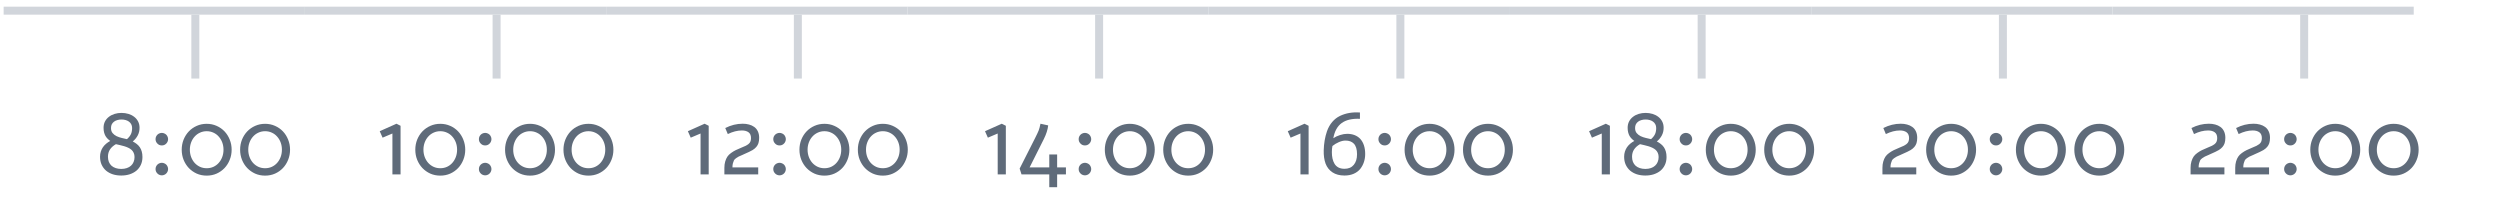 <svg width="313" height="26" viewBox="0 0 313 26" fill="none" xmlns="http://www.w3.org/2000/svg">
<rect width="37.718" height="1" transform="translate(0.456 0.835)" fill="#D1D5DB"/>
<rect width="1" height="8" transform="translate(23.956 1.835)" fill="#D1D5DB"/>
<path d="M16.622 17.71C16.805 17.804 16.971 17.91 17.12 18.027C17.272 18.144 17.401 18.281 17.506 18.437C17.612 18.593 17.692 18.771 17.747 18.97C17.805 19.169 17.834 19.4 17.834 19.662C17.834 20.029 17.766 20.357 17.629 20.646C17.497 20.931 17.311 21.173 17.073 21.373C16.834 21.568 16.553 21.718 16.229 21.824C15.909 21.925 15.559 21.976 15.18 21.976C14.801 21.976 14.45 21.925 14.125 21.824C13.801 21.718 13.52 21.566 13.282 21.367C13.047 21.164 12.862 20.916 12.725 20.623C12.592 20.33 12.526 19.996 12.526 19.621C12.526 19.394 12.557 19.183 12.62 18.988C12.682 18.789 12.768 18.607 12.877 18.443C12.991 18.279 13.125 18.13 13.282 17.998C13.438 17.865 13.612 17.748 13.803 17.646C13.686 17.564 13.577 17.472 13.475 17.371C13.373 17.269 13.284 17.154 13.206 17.025C13.131 16.892 13.073 16.742 13.03 16.574C12.987 16.406 12.965 16.214 12.965 15.999C12.965 15.699 13.026 15.433 13.147 15.203C13.268 14.972 13.432 14.779 13.639 14.623C13.846 14.462 14.084 14.341 14.354 14.259C14.623 14.177 14.909 14.136 15.209 14.136C15.514 14.136 15.803 14.177 16.077 14.259C16.35 14.341 16.59 14.462 16.797 14.623C17.004 14.779 17.168 14.974 17.29 15.209C17.411 15.439 17.471 15.703 17.471 15.999C17.471 16.347 17.397 16.664 17.248 16.949C17.1 17.234 16.891 17.488 16.622 17.71ZM15.209 14.962C15.026 14.962 14.854 14.986 14.694 15.033C14.534 15.076 14.395 15.142 14.278 15.232C14.161 15.318 14.067 15.427 13.996 15.56C13.93 15.693 13.897 15.847 13.897 16.023C13.897 16.289 13.963 16.502 14.096 16.662C14.229 16.822 14.395 16.951 14.594 17.048C14.793 17.142 15.008 17.216 15.239 17.271C15.473 17.322 15.692 17.373 15.895 17.423C16.016 17.314 16.118 17.206 16.2 17.101C16.282 16.996 16.348 16.888 16.399 16.779C16.45 16.666 16.485 16.548 16.504 16.427C16.528 16.302 16.54 16.168 16.54 16.023C16.54 15.843 16.502 15.687 16.428 15.554C16.358 15.421 16.262 15.312 16.141 15.226C16.02 15.136 15.879 15.07 15.719 15.027C15.559 14.984 15.389 14.962 15.209 14.962ZM15.18 21.15C15.438 21.15 15.67 21.115 15.877 21.044C16.084 20.974 16.258 20.875 16.399 20.746C16.543 20.617 16.653 20.46 16.727 20.277C16.805 20.093 16.844 19.888 16.844 19.662C16.844 19.462 16.809 19.289 16.739 19.14C16.672 18.992 16.581 18.865 16.463 18.759C16.346 18.654 16.209 18.566 16.053 18.496C15.897 18.421 15.733 18.359 15.561 18.308C15.389 18.253 15.211 18.206 15.028 18.168C14.848 18.128 14.676 18.089 14.512 18.05C14.184 18.238 13.936 18.46 13.768 18.718C13.6 18.976 13.516 19.277 13.516 19.621C13.516 19.859 13.553 20.074 13.627 20.265C13.706 20.453 13.815 20.613 13.956 20.746C14.1 20.875 14.276 20.974 14.483 21.044C14.69 21.115 14.922 21.15 15.18 21.15ZM20.26 16.638C20.37 16.638 20.471 16.66 20.565 16.703C20.663 16.742 20.747 16.796 20.817 16.867C20.887 16.937 20.942 17.021 20.981 17.119C21.024 17.212 21.045 17.314 21.045 17.423C21.045 17.529 21.024 17.63 20.981 17.728C20.942 17.822 20.887 17.904 20.817 17.974C20.747 18.048 20.663 18.107 20.565 18.15C20.471 18.189 20.37 18.209 20.26 18.209C20.151 18.209 20.047 18.189 19.95 18.15C19.856 18.107 19.774 18.048 19.704 17.974C19.633 17.904 19.577 17.822 19.534 17.728C19.495 17.63 19.475 17.529 19.475 17.423C19.475 17.314 19.495 17.212 19.534 17.119C19.577 17.021 19.633 16.937 19.704 16.867C19.774 16.796 19.856 16.742 19.95 16.703C20.047 16.66 20.151 16.638 20.26 16.638ZM20.26 20.382C20.37 20.382 20.471 20.404 20.565 20.447C20.663 20.486 20.747 20.541 20.817 20.611C20.887 20.681 20.942 20.765 20.981 20.863C21.024 20.956 21.045 21.058 21.045 21.168C21.045 21.273 21.024 21.375 20.981 21.472C20.942 21.566 20.887 21.648 20.817 21.718C20.747 21.793 20.663 21.849 20.565 21.888C20.471 21.931 20.37 21.953 20.26 21.953C20.151 21.953 20.047 21.931 19.95 21.888C19.856 21.849 19.774 21.793 19.704 21.718C19.633 21.648 19.577 21.566 19.534 21.472C19.495 21.375 19.475 21.273 19.475 21.168C19.475 21.058 19.495 20.956 19.534 20.863C19.577 20.765 19.633 20.681 19.704 20.611C19.774 20.541 19.856 20.486 19.95 20.447C20.047 20.404 20.151 20.382 20.26 20.382ZM25.879 15.502C26.325 15.502 26.739 15.587 27.122 15.759C27.504 15.927 27.834 16.158 28.112 16.451C28.389 16.744 28.606 17.087 28.762 17.482C28.922 17.877 29.002 18.296 29.002 18.742C29.002 19.191 28.922 19.613 28.762 20.007C28.606 20.402 28.389 20.746 28.112 21.039C27.834 21.331 27.504 21.564 27.122 21.736C26.739 21.904 26.325 21.988 25.879 21.988C25.43 21.988 25.014 21.904 24.631 21.736C24.252 21.564 23.922 21.331 23.641 21.039C23.364 20.746 23.145 20.402 22.985 20.007C22.829 19.613 22.75 19.191 22.75 18.742C22.75 18.296 22.829 17.877 22.985 17.482C23.145 17.087 23.364 16.744 23.641 16.451C23.922 16.158 24.252 15.927 24.631 15.759C25.014 15.587 25.43 15.502 25.879 15.502ZM25.879 16.427C25.575 16.427 25.293 16.488 25.036 16.609C24.778 16.726 24.555 16.89 24.368 17.101C24.18 17.308 24.034 17.552 23.928 17.834C23.823 18.115 23.77 18.418 23.77 18.742C23.77 19.066 23.823 19.371 23.928 19.656C24.034 19.937 24.18 20.183 24.368 20.394C24.555 20.601 24.778 20.765 25.036 20.886C25.293 21.003 25.575 21.062 25.879 21.062C26.184 21.062 26.465 21.003 26.723 20.886C26.981 20.765 27.202 20.601 27.385 20.394C27.573 20.183 27.719 19.937 27.825 19.656C27.93 19.371 27.983 19.066 27.983 18.742C27.983 18.418 27.93 18.115 27.825 17.834C27.719 17.552 27.573 17.308 27.385 17.101C27.202 16.89 26.981 16.726 26.723 16.609C26.465 16.488 26.184 16.427 25.879 16.427ZM33.192 15.502C33.637 15.502 34.051 15.587 34.434 15.759C34.817 15.927 35.147 16.158 35.424 16.451C35.702 16.744 35.918 17.087 36.075 17.482C36.235 17.877 36.315 18.296 36.315 18.742C36.315 19.191 36.235 19.613 36.075 20.007C35.918 20.402 35.702 20.746 35.424 21.039C35.147 21.331 34.817 21.564 34.434 21.736C34.051 21.904 33.637 21.988 33.192 21.988C32.743 21.988 32.327 21.904 31.944 21.736C31.565 21.564 31.235 21.331 30.954 21.039C30.676 20.746 30.457 20.402 30.297 20.007C30.141 19.613 30.063 19.191 30.063 18.742C30.063 18.296 30.141 17.877 30.297 17.482C30.457 17.087 30.676 16.744 30.954 16.451C31.235 16.158 31.565 15.927 31.944 15.759C32.327 15.587 32.743 15.502 33.192 15.502ZM33.192 16.427C32.887 16.427 32.606 16.488 32.348 16.609C32.09 16.726 31.868 16.89 31.68 17.101C31.493 17.308 31.346 17.552 31.241 17.834C31.135 18.115 31.082 18.418 31.082 18.742C31.082 19.066 31.135 19.371 31.241 19.656C31.346 19.937 31.493 20.183 31.68 20.394C31.868 20.601 32.09 20.765 32.348 20.886C32.606 21.003 32.887 21.062 33.192 21.062C33.496 21.062 33.778 21.003 34.036 20.886C34.293 20.765 34.514 20.601 34.698 20.394C34.885 20.183 35.032 19.937 35.137 19.656C35.243 19.371 35.295 19.066 35.295 18.742C35.295 18.418 35.243 18.115 35.137 17.834C35.032 17.552 34.885 17.308 34.698 17.101C34.514 16.89 34.293 16.726 34.036 16.609C33.778 16.488 33.496 16.427 33.192 16.427Z" fill="#5F6B7A"/>
<rect width="37.718" height="1" transform="translate(38.173 0.835)" fill="#D1D5DB"/>
<rect width="1" height="8" transform="translate(61.673 1.835)" fill="#D1D5DB"/>
<path d="M47.542 16.427L49.64 15.49L50.15 15.748V21.835H49.13V16.714L47.9 17.236L47.542 16.427ZM55.125 15.502C55.57 15.502 55.984 15.587 56.367 15.759C56.75 15.927 57.08 16.158 57.357 16.451C57.634 16.744 57.851 17.087 58.007 17.482C58.167 17.877 58.248 18.296 58.248 18.742C58.248 19.191 58.167 19.613 58.007 20.007C57.851 20.402 57.634 20.746 57.357 21.039C57.08 21.331 56.75 21.564 56.367 21.736C55.984 21.904 55.57 21.988 55.125 21.988C54.675 21.988 54.259 21.904 53.877 21.736C53.498 21.564 53.167 21.331 52.886 21.039C52.609 20.746 52.39 20.402 52.23 20.007C52.074 19.613 51.996 19.191 51.996 18.742C51.996 18.296 52.074 17.877 52.23 17.482C52.39 17.087 52.609 16.744 52.886 16.451C53.167 16.158 53.498 15.927 53.877 15.759C54.259 15.587 54.675 15.502 55.125 15.502ZM55.125 16.427C54.82 16.427 54.539 16.488 54.281 16.609C54.023 16.726 53.8 16.89 53.613 17.101C53.425 17.308 53.279 17.552 53.173 17.834C53.068 18.115 53.015 18.418 53.015 18.742C53.015 19.066 53.068 19.371 53.173 19.656C53.279 19.937 53.425 20.183 53.613 20.394C53.8 20.601 54.023 20.765 54.281 20.886C54.539 21.003 54.82 21.062 55.125 21.062C55.429 21.062 55.711 21.003 55.968 20.886C56.226 20.765 56.447 20.601 56.63 20.394C56.818 20.183 56.964 19.937 57.07 19.656C57.175 19.371 57.228 19.066 57.228 18.742C57.228 18.418 57.175 18.115 57.07 17.834C56.964 17.552 56.818 17.308 56.63 17.101C56.447 16.89 56.226 16.726 55.968 16.609C55.711 16.488 55.429 16.427 55.125 16.427ZM60.744 16.638C60.853 16.638 60.955 16.66 61.048 16.703C61.146 16.742 61.23 16.796 61.3 16.867C61.371 16.937 61.425 17.021 61.464 17.119C61.507 17.212 61.529 17.314 61.529 17.423C61.529 17.529 61.507 17.63 61.464 17.728C61.425 17.822 61.371 17.904 61.3 17.974C61.23 18.048 61.146 18.107 61.048 18.15C60.955 18.189 60.853 18.209 60.744 18.209C60.634 18.209 60.531 18.189 60.433 18.15C60.339 18.107 60.257 18.048 60.187 17.974C60.117 17.904 60.06 17.822 60.017 17.728C59.978 17.63 59.959 17.529 59.959 17.423C59.959 17.314 59.978 17.212 60.017 17.119C60.06 17.021 60.117 16.937 60.187 16.867C60.257 16.796 60.339 16.742 60.433 16.703C60.531 16.66 60.634 16.638 60.744 16.638ZM60.744 20.382C60.853 20.382 60.955 20.404 61.048 20.447C61.146 20.486 61.23 20.541 61.3 20.611C61.371 20.681 61.425 20.765 61.464 20.863C61.507 20.956 61.529 21.058 61.529 21.168C61.529 21.273 61.507 21.375 61.464 21.472C61.425 21.566 61.371 21.648 61.3 21.718C61.23 21.793 61.146 21.849 61.048 21.888C60.955 21.931 60.853 21.953 60.744 21.953C60.634 21.953 60.531 21.931 60.433 21.888C60.339 21.849 60.257 21.793 60.187 21.718C60.117 21.648 60.06 21.566 60.017 21.472C59.978 21.375 59.959 21.273 59.959 21.168C59.959 21.058 59.978 20.956 60.017 20.863C60.06 20.765 60.117 20.681 60.187 20.611C60.257 20.541 60.339 20.486 60.433 20.447C60.531 20.404 60.634 20.382 60.744 20.382ZM66.363 15.502C66.808 15.502 67.222 15.587 67.605 15.759C67.988 15.927 68.318 16.158 68.595 16.451C68.873 16.744 69.089 17.087 69.246 17.482C69.406 17.877 69.486 18.296 69.486 18.742C69.486 19.191 69.406 19.613 69.246 20.007C69.089 20.402 68.873 20.746 68.595 21.039C68.318 21.331 67.988 21.564 67.605 21.736C67.222 21.904 66.808 21.988 66.363 21.988C65.914 21.988 65.498 21.904 65.115 21.736C64.736 21.564 64.406 21.331 64.125 21.039C63.847 20.746 63.629 20.402 63.468 20.007C63.312 19.613 63.234 19.191 63.234 18.742C63.234 18.296 63.312 17.877 63.468 17.482C63.629 17.087 63.847 16.744 64.125 16.451C64.406 16.158 64.736 15.927 65.115 15.759C65.498 15.587 65.914 15.502 66.363 15.502ZM66.363 16.427C66.058 16.427 65.777 16.488 65.519 16.609C65.261 16.726 65.039 16.89 64.851 17.101C64.664 17.308 64.517 17.552 64.412 17.834C64.306 18.115 64.254 18.418 64.254 18.742C64.254 19.066 64.306 19.371 64.412 19.656C64.517 19.937 64.664 20.183 64.851 20.394C65.039 20.601 65.261 20.765 65.519 20.886C65.777 21.003 66.058 21.062 66.363 21.062C66.668 21.062 66.949 21.003 67.207 20.886C67.464 20.765 67.685 20.601 67.869 20.394C68.056 20.183 68.203 19.937 68.308 19.656C68.414 19.371 68.466 19.066 68.466 18.742C68.466 18.418 68.414 18.115 68.308 17.834C68.203 17.552 68.056 17.308 67.869 17.101C67.685 16.89 67.464 16.726 67.207 16.609C66.949 16.488 66.668 16.427 66.363 16.427ZM73.675 15.502C74.121 15.502 74.535 15.587 74.918 15.759C75.3 15.927 75.63 16.158 75.908 16.451C76.185 16.744 76.402 17.087 76.558 17.482C76.718 17.877 76.798 18.296 76.798 18.742C76.798 19.191 76.718 19.613 76.558 20.007C76.402 20.402 76.185 20.746 75.908 21.039C75.63 21.331 75.3 21.564 74.918 21.736C74.535 21.904 74.121 21.988 73.675 21.988C73.226 21.988 72.81 21.904 72.427 21.736C72.048 21.564 71.718 21.331 71.437 21.039C71.16 20.746 70.941 20.402 70.781 20.007C70.625 19.613 70.546 19.191 70.546 18.742C70.546 18.296 70.625 17.877 70.781 17.482C70.941 17.087 71.16 16.744 71.437 16.451C71.718 16.158 72.048 15.927 72.427 15.759C72.81 15.587 73.226 15.502 73.675 15.502ZM73.675 16.427C73.371 16.427 73.089 16.488 72.832 16.609C72.574 16.726 72.351 16.89 72.164 17.101C71.976 17.308 71.83 17.552 71.724 17.834C71.619 18.115 71.566 18.418 71.566 18.742C71.566 19.066 71.619 19.371 71.724 19.656C71.83 19.937 71.976 20.183 72.164 20.394C72.351 20.601 72.574 20.765 72.832 20.886C73.089 21.003 73.371 21.062 73.675 21.062C73.98 21.062 74.261 21.003 74.519 20.886C74.777 20.765 74.998 20.601 75.181 20.394C75.369 20.183 75.515 19.937 75.621 19.656C75.726 19.371 75.779 19.066 75.779 18.742C75.779 18.418 75.726 18.115 75.621 17.834C75.515 17.552 75.369 17.308 75.181 17.101C74.998 16.89 74.777 16.726 74.519 16.609C74.261 16.488 73.98 16.427 73.675 16.427Z" fill="#5F6B7A"/>
<rect width="37.718" height="1" transform="translate(75.891 0.835)" fill="#D1D5DB"/>
<rect width="1" height="8" transform="translate(99.391 1.835)" fill="#D1D5DB"/>
<path d="M86.122 16.427L88.219 15.49L88.729 15.748V21.835H87.71V16.714L86.479 17.236L86.122 16.427ZM90.803 16.029C91.51 15.669 92.237 15.49 92.983 15.49C93.272 15.49 93.536 15.523 93.774 15.589C94.016 15.652 94.233 15.752 94.424 15.888C94.62 16.025 94.772 16.21 94.882 16.445C94.991 16.675 95.046 16.945 95.046 17.253C95.046 17.507 95.016 17.73 94.958 17.921C94.848 18.265 94.606 18.552 94.231 18.783C94.044 18.9 93.635 19.095 93.007 19.369C92.999 19.373 92.989 19.378 92.977 19.386C92.966 19.39 92.956 19.394 92.948 19.398C92.94 19.398 92.93 19.402 92.919 19.41C92.692 19.507 92.546 19.572 92.479 19.603C92.417 19.634 92.313 19.699 92.169 19.796C92.028 19.894 91.936 19.986 91.893 20.072C91.854 20.158 91.811 20.277 91.764 20.429C91.721 20.581 91.7 20.757 91.7 20.956H94.928V21.835H90.692V21.015C90.692 20.718 90.727 20.453 90.797 20.218C90.868 19.98 90.958 19.779 91.067 19.615C91.176 19.451 91.329 19.298 91.524 19.158C91.723 19.013 91.919 18.894 92.11 18.8C92.305 18.703 92.549 18.595 92.842 18.478C93.065 18.388 93.233 18.316 93.346 18.261C93.46 18.206 93.577 18.134 93.698 18.044C93.819 17.951 93.903 17.843 93.95 17.722C94.001 17.601 94.026 17.456 94.026 17.289C94.026 16.956 93.922 16.714 93.716 16.562C93.508 16.41 93.231 16.334 92.883 16.334C92.325 16.334 91.737 16.484 91.12 16.785L90.803 16.029ZM97.6 16.638C97.71 16.638 97.811 16.66 97.905 16.703C98.003 16.742 98.087 16.796 98.157 16.867C98.227 16.937 98.282 17.021 98.321 17.119C98.364 17.212 98.385 17.314 98.385 17.423C98.385 17.529 98.364 17.63 98.321 17.728C98.282 17.822 98.227 17.904 98.157 17.974C98.087 18.048 98.003 18.107 97.905 18.15C97.811 18.189 97.71 18.209 97.6 18.209C97.491 18.209 97.387 18.189 97.29 18.15C97.196 18.107 97.114 18.048 97.044 17.974C96.973 17.904 96.917 17.822 96.874 17.728C96.835 17.63 96.815 17.529 96.815 17.423C96.815 17.314 96.835 17.212 96.874 17.119C96.917 17.021 96.973 16.937 97.044 16.867C97.114 16.796 97.196 16.742 97.29 16.703C97.387 16.66 97.491 16.638 97.6 16.638ZM97.6 20.382C97.71 20.382 97.811 20.404 97.905 20.447C98.003 20.486 98.087 20.541 98.157 20.611C98.227 20.681 98.282 20.765 98.321 20.863C98.364 20.956 98.385 21.058 98.385 21.168C98.385 21.273 98.364 21.375 98.321 21.472C98.282 21.566 98.227 21.648 98.157 21.718C98.087 21.793 98.003 21.849 97.905 21.888C97.811 21.931 97.71 21.953 97.6 21.953C97.491 21.953 97.387 21.931 97.29 21.888C97.196 21.849 97.114 21.793 97.044 21.718C96.973 21.648 96.917 21.566 96.874 21.472C96.835 21.375 96.815 21.273 96.815 21.168C96.815 21.058 96.835 20.956 96.874 20.863C96.917 20.765 96.973 20.681 97.044 20.611C97.114 20.541 97.196 20.486 97.29 20.447C97.387 20.404 97.491 20.382 97.6 20.382ZM103.219 15.502C103.665 15.502 104.079 15.587 104.462 15.759C104.844 15.927 105.174 16.158 105.452 16.451C105.729 16.744 105.946 17.087 106.102 17.482C106.262 17.877 106.342 18.296 106.342 18.742C106.342 19.191 106.262 19.613 106.102 20.007C105.946 20.402 105.729 20.746 105.452 21.039C105.174 21.331 104.844 21.564 104.462 21.736C104.079 21.904 103.665 21.988 103.219 21.988C102.77 21.988 102.354 21.904 101.971 21.736C101.592 21.564 101.262 21.331 100.981 21.039C100.704 20.746 100.485 20.402 100.325 20.007C100.169 19.613 100.09 19.191 100.09 18.742C100.09 18.296 100.169 17.877 100.325 17.482C100.485 17.087 100.704 16.744 100.981 16.451C101.262 16.158 101.592 15.927 101.971 15.759C102.354 15.587 102.77 15.502 103.219 15.502ZM103.219 16.427C102.915 16.427 102.633 16.488 102.376 16.609C102.118 16.726 101.895 16.89 101.708 17.101C101.52 17.308 101.374 17.552 101.268 17.834C101.163 18.115 101.11 18.418 101.11 18.742C101.11 19.066 101.163 19.371 101.268 19.656C101.374 19.937 101.52 20.183 101.708 20.394C101.895 20.601 102.118 20.765 102.376 20.886C102.633 21.003 102.915 21.062 103.219 21.062C103.524 21.062 103.805 21.003 104.063 20.886C104.321 20.765 104.542 20.601 104.725 20.394C104.913 20.183 105.059 19.937 105.165 19.656C105.27 19.371 105.323 19.066 105.323 18.742C105.323 18.418 105.27 18.115 105.165 17.834C105.059 17.552 104.913 17.308 104.725 17.101C104.542 16.89 104.321 16.726 104.063 16.609C103.805 16.488 103.524 16.427 103.219 16.427ZM110.532 15.502C110.977 15.502 111.391 15.587 111.774 15.759C112.157 15.927 112.487 16.158 112.764 16.451C113.042 16.744 113.258 17.087 113.415 17.482C113.575 17.877 113.655 18.296 113.655 18.742C113.655 19.191 113.575 19.613 113.415 20.007C113.258 20.402 113.042 20.746 112.764 21.039C112.487 21.331 112.157 21.564 111.774 21.736C111.391 21.904 110.977 21.988 110.532 21.988C110.083 21.988 109.667 21.904 109.284 21.736C108.905 21.564 108.575 21.331 108.294 21.039C108.016 20.746 107.798 20.402 107.637 20.007C107.481 19.613 107.403 19.191 107.403 18.742C107.403 18.296 107.481 17.877 107.637 17.482C107.798 17.087 108.016 16.744 108.294 16.451C108.575 16.158 108.905 15.927 109.284 15.759C109.667 15.587 110.083 15.502 110.532 15.502ZM110.532 16.427C110.227 16.427 109.946 16.488 109.688 16.609C109.43 16.726 109.208 16.89 109.02 17.101C108.833 17.308 108.686 17.552 108.581 17.834C108.475 18.115 108.423 18.418 108.423 18.742C108.423 19.066 108.475 19.371 108.581 19.656C108.686 19.937 108.833 20.183 109.02 20.394C109.208 20.601 109.43 20.765 109.688 20.886C109.946 21.003 110.227 21.062 110.532 21.062C110.837 21.062 111.118 21.003 111.376 20.886C111.633 20.765 111.854 20.601 112.038 20.394C112.225 20.183 112.372 19.937 112.477 19.656C112.583 19.371 112.635 19.066 112.635 18.742C112.635 18.418 112.583 18.115 112.477 17.834C112.372 17.552 112.225 17.308 112.038 17.101C111.854 16.89 111.633 16.726 111.376 16.609C111.118 16.488 110.837 16.427 110.532 16.427Z" fill="#5F6B7A"/>
<rect width="37.718" height="1" transform="translate(113.609 0.835)" fill="#D1D5DB"/>
<rect width="1" height="8" transform="translate(137.109 1.835)" fill="#D1D5DB"/>
<path d="M123.324 16.427L125.422 15.49L125.931 15.748V21.835H124.912V16.714L123.681 17.236L123.324 16.427ZM130.267 15.49L131.234 15.701C131.176 16.228 130.994 16.796 130.689 17.406L128.908 20.956H131.369V19.339H132.353V20.956H133.455V21.835H132.353V23.441H131.369V21.835H127.894L127.66 21.109L129.582 17.312C129.801 16.878 129.951 16.56 130.033 16.357C130.115 16.15 130.193 15.861 130.267 15.49ZM135.834 16.638C135.943 16.638 136.045 16.66 136.138 16.703C136.236 16.742 136.32 16.796 136.39 16.867C136.461 16.937 136.515 17.021 136.554 17.119C136.597 17.212 136.619 17.314 136.619 17.423C136.619 17.529 136.597 17.63 136.554 17.728C136.515 17.822 136.461 17.904 136.39 17.974C136.32 18.048 136.236 18.107 136.138 18.15C136.045 18.189 135.943 18.209 135.834 18.209C135.724 18.209 135.621 18.189 135.523 18.15C135.429 18.107 135.347 18.048 135.277 17.974C135.207 17.904 135.15 17.822 135.107 17.728C135.068 17.63 135.049 17.529 135.049 17.423C135.049 17.314 135.068 17.212 135.107 17.119C135.15 17.021 135.207 16.937 135.277 16.867C135.347 16.796 135.429 16.742 135.523 16.703C135.621 16.66 135.724 16.638 135.834 16.638ZM135.834 20.382C135.943 20.382 136.045 20.404 136.138 20.447C136.236 20.486 136.32 20.541 136.39 20.611C136.461 20.681 136.515 20.765 136.554 20.863C136.597 20.956 136.619 21.058 136.619 21.168C136.619 21.273 136.597 21.375 136.554 21.472C136.515 21.566 136.461 21.648 136.39 21.718C136.32 21.793 136.236 21.849 136.138 21.888C136.045 21.931 135.943 21.953 135.834 21.953C135.724 21.953 135.621 21.931 135.523 21.888C135.429 21.849 135.347 21.793 135.277 21.718C135.207 21.648 135.15 21.566 135.107 21.472C135.068 21.375 135.049 21.273 135.049 21.168C135.049 21.058 135.068 20.956 135.107 20.863C135.15 20.765 135.207 20.681 135.277 20.611C135.347 20.541 135.429 20.486 135.523 20.447C135.621 20.404 135.724 20.382 135.834 20.382ZM141.453 15.502C141.898 15.502 142.312 15.587 142.695 15.759C143.078 15.927 143.408 16.158 143.685 16.451C143.963 16.744 144.179 17.087 144.336 17.482C144.496 17.877 144.576 18.296 144.576 18.742C144.576 19.191 144.496 19.613 144.336 20.007C144.179 20.402 143.963 20.746 143.685 21.039C143.408 21.331 143.078 21.564 142.695 21.736C142.312 21.904 141.898 21.988 141.453 21.988C141.004 21.988 140.588 21.904 140.205 21.736C139.826 21.564 139.496 21.331 139.215 21.039C138.937 20.746 138.719 20.402 138.558 20.007C138.402 19.613 138.324 19.191 138.324 18.742C138.324 18.296 138.402 17.877 138.558 17.482C138.719 17.087 138.937 16.744 139.215 16.451C139.496 16.158 139.826 15.927 140.205 15.759C140.588 15.587 141.004 15.502 141.453 15.502ZM141.453 16.427C141.148 16.427 140.867 16.488 140.609 16.609C140.351 16.726 140.129 16.89 139.941 17.101C139.754 17.308 139.607 17.552 139.502 17.834C139.396 18.115 139.344 18.418 139.344 18.742C139.344 19.066 139.396 19.371 139.502 19.656C139.607 19.937 139.754 20.183 139.941 20.394C140.129 20.601 140.351 20.765 140.609 20.886C140.867 21.003 141.148 21.062 141.453 21.062C141.758 21.062 142.039 21.003 142.297 20.886C142.554 20.765 142.775 20.601 142.959 20.394C143.146 20.183 143.293 19.937 143.398 19.656C143.504 19.371 143.556 19.066 143.556 18.742C143.556 18.418 143.504 18.115 143.398 17.834C143.293 17.552 143.146 17.308 142.959 17.101C142.775 16.89 142.554 16.726 142.297 16.609C142.039 16.488 141.758 16.427 141.453 16.427ZM148.765 15.502C149.211 15.502 149.625 15.587 150.008 15.759C150.39 15.927 150.72 16.158 150.998 16.451C151.275 16.744 151.492 17.087 151.648 17.482C151.808 17.877 151.888 18.296 151.888 18.742C151.888 19.191 151.808 19.613 151.648 20.007C151.492 20.402 151.275 20.746 150.998 21.039C150.72 21.331 150.39 21.564 150.008 21.736C149.625 21.904 149.211 21.988 148.765 21.988C148.316 21.988 147.9 21.904 147.517 21.736C147.138 21.564 146.808 21.331 146.527 21.039C146.25 20.746 146.031 20.402 145.871 20.007C145.715 19.613 145.636 19.191 145.636 18.742C145.636 18.296 145.715 17.877 145.871 17.482C146.031 17.087 146.25 16.744 146.527 16.451C146.808 16.158 147.138 15.927 147.517 15.759C147.9 15.587 148.316 15.502 148.765 15.502ZM148.765 16.427C148.461 16.427 148.179 16.488 147.922 16.609C147.664 16.726 147.441 16.89 147.254 17.101C147.066 17.308 146.92 17.552 146.814 17.834C146.709 18.115 146.656 18.418 146.656 18.742C146.656 19.066 146.709 19.371 146.814 19.656C146.92 19.937 147.066 20.183 147.254 20.394C147.441 20.601 147.664 20.765 147.922 20.886C148.179 21.003 148.461 21.062 148.765 21.062C149.07 21.062 149.351 21.003 149.609 20.886C149.867 20.765 150.088 20.601 150.271 20.394C150.459 20.183 150.605 19.937 150.711 19.656C150.816 19.371 150.869 19.066 150.869 18.742C150.869 18.418 150.816 18.115 150.711 17.834C150.605 17.552 150.459 17.308 150.271 17.101C150.088 16.89 149.867 16.726 149.609 16.609C149.351 16.488 149.07 16.427 148.765 16.427Z" fill="#5F6B7A"/>
<rect width="37.718" height="1" transform="translate(151.327 0.835)" fill="#D1D5DB"/>
<rect width="1" height="8" transform="translate(174.827 1.835)" fill="#D1D5DB"/>
<path d="M161.229 16.427L163.327 15.49L163.837 15.748V21.835H162.817V16.714L161.587 17.236L161.229 16.427ZM170.264 14.078V14.874C169.292 14.832 168.532 15.007 167.985 15.402C167.438 15.796 167.087 16.431 166.931 17.306C167.181 17.138 167.462 17.005 167.774 16.908C168.091 16.806 168.386 16.755 168.659 16.755C169.354 16.755 169.905 16.968 170.311 17.394C170.718 17.851 170.921 18.482 170.921 19.287C170.921 19.638 170.868 19.972 170.763 20.289C170.661 20.601 170.509 20.886 170.306 21.144C170.102 21.398 169.831 21.601 169.491 21.753C169.151 21.902 168.764 21.976 168.331 21.976C167.729 21.976 167.227 21.843 166.825 21.578C166.427 21.312 166.139 20.949 165.964 20.488C165.792 20.023 165.714 19.468 165.729 18.824C165.753 17.953 165.888 17.16 166.134 16.445C166.294 15.988 166.514 15.595 166.796 15.267C167.077 14.939 167.401 14.687 167.768 14.511C168.139 14.335 168.53 14.212 168.94 14.142C169.35 14.072 169.792 14.05 170.264 14.078ZM166.819 18.279C166.772 18.509 166.749 18.767 166.749 19.052C166.749 19.349 166.776 19.619 166.831 19.861C166.886 20.103 166.972 20.322 167.089 20.517C167.21 20.712 167.374 20.865 167.581 20.974C167.792 21.08 168.042 21.132 168.331 21.132C168.835 21.132 169.222 20.968 169.491 20.64C169.764 20.312 169.901 19.869 169.901 19.31C169.901 18.701 169.766 18.257 169.497 17.98C169.247 17.726 168.899 17.599 168.454 17.599C168.2 17.599 167.925 17.664 167.628 17.793C167.335 17.918 167.065 18.08 166.819 18.279ZM173.364 16.638C173.473 16.638 173.575 16.66 173.669 16.703C173.766 16.742 173.85 16.796 173.921 16.867C173.991 16.937 174.046 17.021 174.085 17.119C174.128 17.212 174.149 17.314 174.149 17.423C174.149 17.529 174.128 17.63 174.085 17.728C174.046 17.822 173.991 17.904 173.921 17.974C173.85 18.048 173.766 18.107 173.669 18.15C173.575 18.189 173.473 18.209 173.364 18.209C173.255 18.209 173.151 18.189 173.054 18.15C172.96 18.107 172.878 18.048 172.807 17.974C172.737 17.904 172.681 17.822 172.638 17.728C172.598 17.63 172.579 17.529 172.579 17.423C172.579 17.314 172.598 17.212 172.638 17.119C172.681 17.021 172.737 16.937 172.807 16.867C172.878 16.796 172.96 16.742 173.054 16.703C173.151 16.66 173.255 16.638 173.364 16.638ZM173.364 20.382C173.473 20.382 173.575 20.404 173.669 20.447C173.766 20.486 173.85 20.541 173.921 20.611C173.991 20.681 174.046 20.765 174.085 20.863C174.128 20.956 174.149 21.058 174.149 21.168C174.149 21.273 174.128 21.375 174.085 21.472C174.046 21.566 173.991 21.648 173.921 21.718C173.85 21.793 173.766 21.849 173.669 21.888C173.575 21.931 173.473 21.953 173.364 21.953C173.255 21.953 173.151 21.931 173.054 21.888C172.96 21.849 172.878 21.793 172.807 21.718C172.737 21.648 172.681 21.566 172.638 21.472C172.598 21.375 172.579 21.273 172.579 21.168C172.579 21.058 172.598 20.956 172.638 20.863C172.681 20.765 172.737 20.681 172.807 20.611C172.878 20.541 172.96 20.486 173.054 20.447C173.151 20.404 173.255 20.382 173.364 20.382ZM178.983 15.502C179.429 15.502 179.843 15.587 180.225 15.759C180.608 15.927 180.938 16.158 181.216 16.451C181.493 16.744 181.71 17.087 181.866 17.482C182.026 17.877 182.106 18.296 182.106 18.742C182.106 19.191 182.026 19.613 181.866 20.007C181.71 20.402 181.493 20.746 181.216 21.039C180.938 21.331 180.608 21.564 180.225 21.736C179.843 21.904 179.429 21.988 178.983 21.988C178.534 21.988 178.118 21.904 177.735 21.736C177.356 21.564 177.026 21.331 176.745 21.039C176.468 20.746 176.249 20.402 176.089 20.007C175.932 19.613 175.854 19.191 175.854 18.742C175.854 18.296 175.932 17.877 176.089 17.482C176.249 17.087 176.468 16.744 176.745 16.451C177.026 16.158 177.356 15.927 177.735 15.759C178.118 15.587 178.534 15.502 178.983 15.502ZM178.983 16.427C178.679 16.427 178.397 16.488 178.139 16.609C177.882 16.726 177.659 16.89 177.472 17.101C177.284 17.308 177.138 17.552 177.032 17.834C176.927 18.115 176.874 18.418 176.874 18.742C176.874 19.066 176.927 19.371 177.032 19.656C177.138 19.937 177.284 20.183 177.472 20.394C177.659 20.601 177.882 20.765 178.139 20.886C178.397 21.003 178.679 21.062 178.983 21.062C179.288 21.062 179.569 21.003 179.827 20.886C180.085 20.765 180.306 20.601 180.489 20.394C180.677 20.183 180.823 19.937 180.929 19.656C181.034 19.371 181.087 19.066 181.087 18.742C181.087 18.418 181.034 18.115 180.929 17.834C180.823 17.552 180.677 17.308 180.489 17.101C180.306 16.89 180.085 16.726 179.827 16.609C179.569 16.488 179.288 16.427 178.983 16.427ZM186.296 15.502C186.741 15.502 187.155 15.587 187.538 15.759C187.921 15.927 188.251 16.158 188.528 16.451C188.806 16.744 189.022 17.087 189.179 17.482C189.339 17.877 189.419 18.296 189.419 18.742C189.419 19.191 189.339 19.613 189.179 20.007C189.022 20.402 188.806 20.746 188.528 21.039C188.251 21.331 187.921 21.564 187.538 21.736C187.155 21.904 186.741 21.988 186.296 21.988C185.847 21.988 185.431 21.904 185.048 21.736C184.669 21.564 184.339 21.331 184.057 21.039C183.78 20.746 183.561 20.402 183.401 20.007C183.245 19.613 183.167 19.191 183.167 18.742C183.167 18.296 183.245 17.877 183.401 17.482C183.561 17.087 183.78 16.744 184.057 16.451C184.339 16.158 184.669 15.927 185.048 15.759C185.431 15.587 185.847 15.502 186.296 15.502ZM186.296 16.427C185.991 16.427 185.71 16.488 185.452 16.609C185.194 16.726 184.972 16.89 184.784 17.101C184.597 17.308 184.45 17.552 184.345 17.834C184.239 18.115 184.186 18.418 184.186 18.742C184.186 19.066 184.239 19.371 184.345 19.656C184.45 19.937 184.597 20.183 184.784 20.394C184.972 20.601 185.194 20.765 185.452 20.886C185.71 21.003 185.991 21.062 186.296 21.062C186.6 21.062 186.882 21.003 187.139 20.886C187.397 20.765 187.618 20.601 187.802 20.394C187.989 20.183 188.136 19.937 188.241 19.656C188.347 19.371 188.399 19.066 188.399 18.742C188.399 18.418 188.347 18.115 188.241 17.834C188.136 17.552 187.989 17.308 187.802 17.101C187.618 16.89 187.397 16.726 187.139 16.609C186.882 16.488 186.6 16.427 186.296 16.427Z" fill="#5F6B7A"/>
<rect width="37.718" height="1" transform="translate(189.045 0.835)" fill="#D1D5DB"/>
<rect width="1" height="8" transform="translate(212.545 1.835)" fill="#D1D5DB"/>
<path d="M198.953 16.427L201.051 15.49L201.56 15.748V21.835H200.541V16.714L199.31 17.236L198.953 16.427ZM207.437 17.71C207.621 17.804 207.787 17.91 207.935 18.027C208.088 18.144 208.217 18.281 208.322 18.437C208.428 18.593 208.508 18.771 208.562 18.97C208.621 19.169 208.65 19.4 208.65 19.662C208.65 20.029 208.582 20.357 208.445 20.646C208.312 20.931 208.127 21.173 207.889 21.373C207.65 21.568 207.369 21.718 207.045 21.824C206.725 21.925 206.375 21.976 205.996 21.976C205.617 21.976 205.266 21.925 204.941 21.824C204.617 21.718 204.336 21.566 204.098 21.367C203.863 21.164 203.678 20.916 203.541 20.623C203.408 20.33 203.342 19.996 203.342 19.621C203.342 19.394 203.373 19.183 203.435 18.988C203.498 18.789 203.584 18.607 203.693 18.443C203.807 18.279 203.941 18.13 204.098 17.998C204.254 17.865 204.428 17.748 204.619 17.646C204.502 17.564 204.393 17.472 204.291 17.371C204.189 17.269 204.1 17.154 204.021 17.025C203.947 16.892 203.889 16.742 203.846 16.574C203.803 16.406 203.781 16.214 203.781 15.999C203.781 15.699 203.842 15.433 203.963 15.203C204.084 14.972 204.248 14.779 204.455 14.623C204.662 14.462 204.9 14.341 205.17 14.259C205.439 14.177 205.725 14.136 206.025 14.136C206.33 14.136 206.619 14.177 206.893 14.259C207.166 14.341 207.406 14.462 207.613 14.623C207.82 14.779 207.984 14.974 208.105 15.209C208.227 15.439 208.287 15.703 208.287 15.999C208.287 16.347 208.213 16.664 208.064 16.949C207.916 17.234 207.707 17.488 207.437 17.71ZM206.025 14.962C205.842 14.962 205.67 14.986 205.51 15.033C205.35 15.076 205.211 15.142 205.094 15.232C204.977 15.318 204.883 15.427 204.812 15.56C204.746 15.693 204.713 15.847 204.713 16.023C204.713 16.289 204.779 16.502 204.912 16.662C205.045 16.822 205.211 16.951 205.41 17.048C205.609 17.142 205.824 17.216 206.055 17.271C206.289 17.322 206.508 17.373 206.711 17.423C206.832 17.314 206.934 17.206 207.016 17.101C207.098 16.996 207.164 16.888 207.215 16.779C207.266 16.666 207.301 16.548 207.32 16.427C207.344 16.302 207.355 16.168 207.355 16.023C207.355 15.843 207.318 15.687 207.244 15.554C207.174 15.421 207.078 15.312 206.957 15.226C206.836 15.136 206.695 15.07 206.535 15.027C206.375 14.984 206.205 14.962 206.025 14.962ZM205.996 21.15C206.254 21.15 206.486 21.115 206.693 21.044C206.9 20.974 207.074 20.875 207.215 20.746C207.359 20.617 207.469 20.46 207.543 20.277C207.621 20.093 207.66 19.888 207.66 19.662C207.66 19.462 207.625 19.289 207.555 19.14C207.488 18.992 207.396 18.865 207.279 18.759C207.162 18.654 207.025 18.566 206.869 18.496C206.713 18.421 206.549 18.359 206.377 18.308C206.205 18.253 206.027 18.206 205.844 18.168C205.664 18.128 205.492 18.089 205.328 18.05C205 18.238 204.752 18.46 204.584 18.718C204.416 18.976 204.332 19.277 204.332 19.621C204.332 19.859 204.369 20.074 204.443 20.265C204.521 20.453 204.631 20.613 204.771 20.746C204.916 20.875 205.092 20.974 205.299 21.044C205.506 21.115 205.738 21.15 205.996 21.15ZM211.076 16.638C211.185 16.638 211.287 16.66 211.381 16.703C211.478 16.742 211.562 16.796 211.633 16.867C211.703 16.937 211.758 17.021 211.797 17.119C211.84 17.212 211.861 17.314 211.861 17.423C211.861 17.529 211.84 17.63 211.797 17.728C211.758 17.822 211.703 17.904 211.633 17.974C211.562 18.048 211.478 18.107 211.381 18.15C211.287 18.189 211.185 18.209 211.076 18.209C210.967 18.209 210.863 18.189 210.766 18.15C210.672 18.107 210.59 18.048 210.519 17.974C210.449 17.904 210.393 17.822 210.35 17.728C210.31 17.63 210.291 17.529 210.291 17.423C210.291 17.314 210.31 17.212 210.35 17.119C210.393 17.021 210.449 16.937 210.519 16.867C210.59 16.796 210.672 16.742 210.766 16.703C210.863 16.66 210.967 16.638 211.076 16.638ZM211.076 20.382C211.185 20.382 211.287 20.404 211.381 20.447C211.478 20.486 211.562 20.541 211.633 20.611C211.703 20.681 211.758 20.765 211.797 20.863C211.84 20.956 211.861 21.058 211.861 21.168C211.861 21.273 211.84 21.375 211.797 21.472C211.758 21.566 211.703 21.648 211.633 21.718C211.562 21.793 211.478 21.849 211.381 21.888C211.287 21.931 211.185 21.953 211.076 21.953C210.967 21.953 210.863 21.931 210.766 21.888C210.672 21.849 210.59 21.793 210.519 21.718C210.449 21.648 210.393 21.566 210.35 21.472C210.31 21.375 210.291 21.273 210.291 21.168C210.291 21.058 210.31 20.956 210.35 20.863C210.393 20.765 210.449 20.681 210.519 20.611C210.59 20.541 210.672 20.486 210.766 20.447C210.863 20.404 210.967 20.382 211.076 20.382ZM216.695 15.502C217.141 15.502 217.555 15.587 217.937 15.759C218.32 15.927 218.65 16.158 218.928 16.451C219.205 16.744 219.422 17.087 219.578 17.482C219.738 17.877 219.818 18.296 219.818 18.742C219.818 19.191 219.738 19.613 219.578 20.007C219.422 20.402 219.205 20.746 218.928 21.039C218.65 21.331 218.32 21.564 217.937 21.736C217.555 21.904 217.141 21.988 216.695 21.988C216.246 21.988 215.83 21.904 215.447 21.736C215.068 21.564 214.738 21.331 214.457 21.039C214.18 20.746 213.961 20.402 213.801 20.007C213.644 19.613 213.566 19.191 213.566 18.742C213.566 18.296 213.644 17.877 213.801 17.482C213.961 17.087 214.18 16.744 214.457 16.451C214.738 16.158 215.068 15.927 215.447 15.759C215.83 15.587 216.246 15.502 216.695 15.502ZM216.695 16.427C216.391 16.427 216.109 16.488 215.852 16.609C215.594 16.726 215.371 16.89 215.184 17.101C214.996 17.308 214.85 17.552 214.744 17.834C214.639 18.115 214.586 18.418 214.586 18.742C214.586 19.066 214.639 19.371 214.744 19.656C214.85 19.937 214.996 20.183 215.184 20.394C215.371 20.601 215.594 20.765 215.852 20.886C216.109 21.003 216.391 21.062 216.695 21.062C217 21.062 217.281 21.003 217.539 20.886C217.797 20.765 218.018 20.601 218.201 20.394C218.389 20.183 218.535 19.937 218.641 19.656C218.746 19.371 218.799 19.066 218.799 18.742C218.799 18.418 218.746 18.115 218.641 17.834C218.535 17.552 218.389 17.308 218.201 17.101C218.018 16.89 217.797 16.726 217.539 16.609C217.281 16.488 217 16.427 216.695 16.427ZM224.008 15.502C224.453 15.502 224.867 15.587 225.25 15.759C225.633 15.927 225.963 16.158 226.24 16.451C226.518 16.744 226.734 17.087 226.891 17.482C227.051 17.877 227.131 18.296 227.131 18.742C227.131 19.191 227.051 19.613 226.891 20.007C226.734 20.402 226.518 20.746 226.24 21.039C225.963 21.331 225.633 21.564 225.25 21.736C224.867 21.904 224.453 21.988 224.008 21.988C223.559 21.988 223.143 21.904 222.76 21.736C222.381 21.564 222.051 21.331 221.769 21.039C221.492 20.746 221.273 20.402 221.113 20.007C220.957 19.613 220.879 19.191 220.879 18.742C220.879 18.296 220.957 17.877 221.113 17.482C221.273 17.087 221.492 16.744 221.769 16.451C222.051 16.158 222.381 15.927 222.76 15.759C223.143 15.587 223.559 15.502 224.008 15.502ZM224.008 16.427C223.703 16.427 223.422 16.488 223.164 16.609C222.906 16.726 222.684 16.89 222.496 17.101C222.309 17.308 222.162 17.552 222.057 17.834C221.951 18.115 221.898 18.418 221.898 18.742C221.898 19.066 221.951 19.371 222.057 19.656C222.162 19.937 222.309 20.183 222.496 20.394C222.684 20.601 222.906 20.765 223.164 20.886C223.422 21.003 223.703 21.062 224.008 21.062C224.312 21.062 224.594 21.003 224.852 20.886C225.109 20.765 225.33 20.601 225.514 20.394C225.701 20.183 225.848 19.937 225.953 19.656C226.059 19.371 226.111 19.066 226.111 18.742C226.111 18.418 226.059 18.115 225.953 17.834C225.848 17.552 225.701 17.308 225.514 17.101C225.33 16.89 225.109 16.726 224.852 16.609C224.594 16.488 224.312 16.427 224.008 16.427Z" fill="#5F6B7A"/>
<rect width="37.718" height="1" transform="translate(226.763 0.835)" fill="#D1D5DB"/>
<rect width="1" height="8" transform="translate(250.263 1.835)" fill="#D1D5DB"/>
<path d="M235.792 16.029C236.499 15.669 237.226 15.49 237.972 15.49C238.261 15.49 238.524 15.523 238.763 15.589C239.005 15.652 239.222 15.752 239.413 15.888C239.608 16.025 239.761 16.21 239.87 16.445C239.98 16.675 240.034 16.945 240.034 17.253C240.034 17.507 240.005 17.73 239.946 17.921C239.837 18.265 239.595 18.552 239.22 18.783C239.032 18.9 238.624 19.095 237.995 19.369C237.987 19.373 237.978 19.378 237.966 19.386C237.954 19.39 237.944 19.394 237.937 19.398C237.929 19.398 237.919 19.402 237.907 19.41C237.681 19.507 237.534 19.572 237.468 19.603C237.405 19.634 237.302 19.699 237.157 19.796C237.017 19.894 236.925 19.986 236.882 20.072C236.843 20.158 236.8 20.277 236.753 20.429C236.71 20.581 236.689 20.757 236.689 20.956H239.917V21.835H235.681V21.015C235.681 20.718 235.716 20.453 235.786 20.218C235.856 19.98 235.946 19.779 236.056 19.615C236.165 19.451 236.317 19.298 236.513 19.158C236.712 19.013 236.907 18.894 237.099 18.8C237.294 18.703 237.538 18.595 237.831 18.478C238.054 18.388 238.222 18.316 238.335 18.261C238.448 18.206 238.565 18.134 238.687 18.044C238.808 17.951 238.892 17.843 238.939 17.722C238.989 17.601 239.015 17.456 239.015 17.289C239.015 16.956 238.911 16.714 238.704 16.562C238.497 16.41 238.22 16.334 237.872 16.334C237.314 16.334 236.726 16.484 236.108 16.785L235.792 16.029ZM244.282 15.502C244.728 15.502 245.142 15.587 245.524 15.759C245.907 15.927 246.237 16.158 246.515 16.451C246.792 16.744 247.009 17.087 247.165 17.482C247.325 17.877 247.405 18.296 247.405 18.742C247.405 19.191 247.325 19.613 247.165 20.007C247.009 20.402 246.792 20.746 246.515 21.039C246.237 21.331 245.907 21.564 245.524 21.736C245.142 21.904 244.728 21.988 244.282 21.988C243.833 21.988 243.417 21.904 243.034 21.736C242.655 21.564 242.325 21.331 242.044 21.039C241.767 20.746 241.548 20.402 241.388 20.007C241.231 19.613 241.153 19.191 241.153 18.742C241.153 18.296 241.231 17.877 241.388 17.482C241.548 17.087 241.767 16.744 242.044 16.451C242.325 16.158 242.655 15.927 243.034 15.759C243.417 15.587 243.833 15.502 244.282 15.502ZM244.282 16.427C243.978 16.427 243.696 16.488 243.439 16.609C243.181 16.726 242.958 16.89 242.771 17.101C242.583 17.308 242.437 17.552 242.331 17.834C242.226 18.115 242.173 18.418 242.173 18.742C242.173 19.066 242.226 19.371 242.331 19.656C242.437 19.937 242.583 20.183 242.771 20.394C242.958 20.601 243.181 20.765 243.439 20.886C243.696 21.003 243.978 21.062 244.282 21.062C244.587 21.062 244.868 21.003 245.126 20.886C245.384 20.765 245.605 20.601 245.788 20.394C245.976 20.183 246.122 19.937 246.228 19.656C246.333 19.371 246.386 19.066 246.386 18.742C246.386 18.418 246.333 18.115 246.228 17.834C246.122 17.552 245.976 17.308 245.788 17.101C245.605 16.89 245.384 16.726 245.126 16.609C244.868 16.488 244.587 16.427 244.282 16.427ZM249.901 16.638C250.011 16.638 250.112 16.66 250.206 16.703C250.304 16.742 250.388 16.796 250.458 16.867C250.528 16.937 250.583 17.021 250.622 17.119C250.665 17.212 250.687 17.314 250.687 17.423C250.687 17.529 250.665 17.63 250.622 17.728C250.583 17.822 250.528 17.904 250.458 17.974C250.388 18.048 250.304 18.107 250.206 18.15C250.112 18.189 250.011 18.209 249.901 18.209C249.792 18.209 249.689 18.189 249.591 18.15C249.497 18.107 249.415 18.048 249.345 17.974C249.274 17.904 249.218 17.822 249.175 17.728C249.136 17.63 249.116 17.529 249.116 17.423C249.116 17.314 249.136 17.212 249.175 17.119C249.218 17.021 249.274 16.937 249.345 16.867C249.415 16.796 249.497 16.742 249.591 16.703C249.689 16.66 249.792 16.638 249.901 16.638ZM249.901 20.382C250.011 20.382 250.112 20.404 250.206 20.447C250.304 20.486 250.388 20.541 250.458 20.611C250.528 20.681 250.583 20.765 250.622 20.863C250.665 20.956 250.687 21.058 250.687 21.168C250.687 21.273 250.665 21.375 250.622 21.472C250.583 21.566 250.528 21.648 250.458 21.718C250.388 21.793 250.304 21.849 250.206 21.888C250.112 21.931 250.011 21.953 249.901 21.953C249.792 21.953 249.689 21.931 249.591 21.888C249.497 21.849 249.415 21.793 249.345 21.718C249.274 21.648 249.218 21.566 249.175 21.472C249.136 21.375 249.116 21.273 249.116 21.168C249.116 21.058 249.136 20.956 249.175 20.863C249.218 20.765 249.274 20.681 249.345 20.611C249.415 20.541 249.497 20.486 249.591 20.447C249.689 20.404 249.792 20.382 249.901 20.382ZM255.521 15.502C255.966 15.502 256.38 15.587 256.763 15.759C257.146 15.927 257.476 16.158 257.753 16.451C258.03 16.744 258.247 17.087 258.403 17.482C258.564 17.877 258.644 18.296 258.644 18.742C258.644 19.191 258.564 19.613 258.403 20.007C258.247 20.402 258.03 20.746 257.753 21.039C257.476 21.331 257.146 21.564 256.763 21.736C256.38 21.904 255.966 21.988 255.521 21.988C255.071 21.988 254.655 21.904 254.272 21.736C253.894 21.564 253.564 21.331 253.282 21.039C253.005 20.746 252.786 20.402 252.626 20.007C252.47 19.613 252.392 19.191 252.392 18.742C252.392 18.296 252.47 17.877 252.626 17.482C252.786 17.087 253.005 16.744 253.282 16.451C253.564 16.158 253.894 15.927 254.272 15.759C254.655 15.587 255.071 15.502 255.521 15.502ZM255.521 16.427C255.216 16.427 254.935 16.488 254.677 16.609C254.419 16.726 254.196 16.89 254.009 17.101C253.821 17.308 253.675 17.552 253.569 17.834C253.464 18.115 253.411 18.418 253.411 18.742C253.411 19.066 253.464 19.371 253.569 19.656C253.675 19.937 253.821 20.183 254.009 20.394C254.196 20.601 254.419 20.765 254.677 20.886C254.935 21.003 255.216 21.062 255.521 21.062C255.825 21.062 256.106 21.003 256.364 20.886C256.622 20.765 256.843 20.601 257.026 20.394C257.214 20.183 257.36 19.937 257.466 19.656C257.571 19.371 257.624 19.066 257.624 18.742C257.624 18.418 257.571 18.115 257.466 17.834C257.36 17.552 257.214 17.308 257.026 17.101C256.843 16.89 256.622 16.726 256.364 16.609C256.106 16.488 255.825 16.427 255.521 16.427ZM262.833 15.502C263.278 15.502 263.692 15.587 264.075 15.759C264.458 15.927 264.788 16.158 265.065 16.451C265.343 16.744 265.56 17.087 265.716 17.482C265.876 17.877 265.956 18.296 265.956 18.742C265.956 19.191 265.876 19.613 265.716 20.007C265.56 20.402 265.343 20.746 265.065 21.039C264.788 21.331 264.458 21.564 264.075 21.736C263.692 21.904 263.278 21.988 262.833 21.988C262.384 21.988 261.968 21.904 261.585 21.736C261.206 21.564 260.876 21.331 260.595 21.039C260.317 20.746 260.099 20.402 259.939 20.007C259.782 19.613 259.704 19.191 259.704 18.742C259.704 18.296 259.782 17.877 259.939 17.482C260.099 17.087 260.317 16.744 260.595 16.451C260.876 16.158 261.206 15.927 261.585 15.759C261.968 15.587 262.384 15.502 262.833 15.502ZM262.833 16.427C262.528 16.427 262.247 16.488 261.989 16.609C261.731 16.726 261.509 16.89 261.321 17.101C261.134 17.308 260.987 17.552 260.882 17.834C260.776 18.115 260.724 18.418 260.724 18.742C260.724 19.066 260.776 19.371 260.882 19.656C260.987 19.937 261.134 20.183 261.321 20.394C261.509 20.601 261.731 20.765 261.989 20.886C262.247 21.003 262.528 21.062 262.833 21.062C263.138 21.062 263.419 21.003 263.677 20.886C263.935 20.765 264.155 20.601 264.339 20.394C264.526 20.183 264.673 19.937 264.778 19.656C264.884 19.371 264.937 19.066 264.937 18.742C264.937 18.418 264.884 18.115 264.778 17.834C264.673 17.552 264.526 17.308 264.339 17.101C264.155 16.89 263.935 16.726 263.677 16.609C263.419 16.488 263.138 16.427 262.833 16.427Z" fill="#5F6B7A"/>
<rect width="37.718" height="1" transform="translate(264.481 0.835)" fill="#D1D5DB"/>
<rect width="1" height="8" transform="translate(287.981 1.835)" fill="#D1D5DB"/>
<path d="M274.371 16.029C275.078 15.669 275.805 15.49 276.551 15.49C276.84 15.49 277.104 15.523 277.342 15.589C277.584 15.652 277.801 15.752 277.992 15.888C278.188 16.025 278.34 16.21 278.449 16.445C278.559 16.675 278.613 16.945 278.613 17.253C278.613 17.507 278.584 17.73 278.526 17.921C278.416 18.265 278.174 18.552 277.799 18.783C277.611 18.9 277.203 19.095 276.574 19.369C276.567 19.373 276.557 19.378 276.545 19.386C276.533 19.39 276.524 19.394 276.516 19.398C276.508 19.398 276.498 19.402 276.486 19.41C276.26 19.507 276.113 19.572 276.047 19.603C275.984 19.634 275.881 19.699 275.736 19.796C275.596 19.894 275.504 19.986 275.461 20.072C275.422 20.158 275.379 20.277 275.332 20.429C275.289 20.581 275.268 20.757 275.268 20.956H278.496V21.835H274.26V21.015C274.26 20.718 274.295 20.453 274.365 20.218C274.436 19.98 274.526 19.779 274.635 19.615C274.744 19.451 274.897 19.298 275.092 19.158C275.291 19.013 275.486 18.894 275.678 18.8C275.873 18.703 276.117 18.595 276.41 18.478C276.633 18.388 276.801 18.316 276.914 18.261C277.027 18.206 277.145 18.134 277.266 18.044C277.387 17.951 277.471 17.843 277.518 17.722C277.568 17.601 277.594 17.456 277.594 17.289C277.594 16.956 277.49 16.714 277.283 16.562C277.076 16.41 276.799 16.334 276.451 16.334C275.893 16.334 275.305 16.484 274.688 16.785L274.371 16.029ZM279.961 16.029C280.668 15.669 281.395 15.49 282.141 15.49C282.43 15.49 282.693 15.523 282.932 15.589C283.174 15.652 283.391 15.752 283.582 15.888C283.777 16.025 283.93 16.21 284.039 16.445C284.149 16.675 284.203 16.945 284.203 17.253C284.203 17.507 284.174 17.73 284.115 17.921C284.006 18.265 283.764 18.552 283.389 18.783C283.201 18.9 282.793 19.095 282.164 19.369C282.156 19.373 282.147 19.378 282.135 19.386C282.123 19.39 282.113 19.394 282.106 19.398C282.098 19.398 282.088 19.402 282.076 19.41C281.85 19.507 281.703 19.572 281.637 19.603C281.574 19.634 281.471 19.699 281.326 19.796C281.186 19.894 281.094 19.986 281.051 20.072C281.012 20.158 280.969 20.277 280.922 20.429C280.879 20.581 280.858 20.757 280.858 20.956H284.086V21.835H279.85V21.015C279.85 20.718 279.885 20.453 279.955 20.218C280.026 19.98 280.115 19.779 280.225 19.615C280.334 19.451 280.486 19.298 280.682 19.158C280.881 19.013 281.076 18.894 281.268 18.8C281.463 18.703 281.707 18.595 282 18.478C282.223 18.388 282.391 18.316 282.504 18.261C282.617 18.206 282.734 18.134 282.856 18.044C282.977 17.951 283.061 17.843 283.108 17.722C283.158 17.601 283.184 17.456 283.184 17.289C283.184 16.956 283.08 16.714 282.873 16.562C282.666 16.41 282.389 16.334 282.041 16.334C281.483 16.334 280.895 16.484 280.277 16.785L279.961 16.029ZM286.758 16.638C286.867 16.638 286.969 16.66 287.063 16.703C287.16 16.742 287.244 16.796 287.315 16.867C287.385 16.937 287.44 17.021 287.479 17.119C287.522 17.212 287.543 17.314 287.543 17.423C287.543 17.529 287.522 17.63 287.479 17.728C287.44 17.822 287.385 17.904 287.315 17.974C287.244 18.048 287.16 18.107 287.063 18.15C286.969 18.189 286.867 18.209 286.758 18.209C286.649 18.209 286.545 18.189 286.447 18.15C286.354 18.107 286.272 18.048 286.201 17.974C286.131 17.904 286.074 17.822 286.031 17.728C285.992 17.63 285.973 17.529 285.973 17.423C285.973 17.314 285.992 17.212 286.031 17.119C286.074 17.021 286.131 16.937 286.201 16.867C286.272 16.796 286.354 16.742 286.447 16.703C286.545 16.66 286.649 16.638 286.758 16.638ZM286.758 20.382C286.867 20.382 286.969 20.404 287.063 20.447C287.16 20.486 287.244 20.541 287.315 20.611C287.385 20.681 287.44 20.765 287.479 20.863C287.522 20.956 287.543 21.058 287.543 21.168C287.543 21.273 287.522 21.375 287.479 21.472C287.44 21.566 287.385 21.648 287.315 21.718C287.244 21.793 287.16 21.849 287.063 21.888C286.969 21.931 286.867 21.953 286.758 21.953C286.649 21.953 286.545 21.931 286.447 21.888C286.354 21.849 286.272 21.793 286.201 21.718C286.131 21.648 286.074 21.566 286.031 21.472C285.992 21.375 285.973 21.273 285.973 21.168C285.973 21.058 285.992 20.956 286.031 20.863C286.074 20.765 286.131 20.681 286.201 20.611C286.272 20.541 286.354 20.486 286.447 20.447C286.545 20.404 286.649 20.382 286.758 20.382ZM292.377 15.502C292.822 15.502 293.236 15.587 293.619 15.759C294.002 15.927 294.332 16.158 294.609 16.451C294.887 16.744 295.104 17.087 295.26 17.482C295.42 17.877 295.5 18.296 295.5 18.742C295.5 19.191 295.42 19.613 295.26 20.007C295.104 20.402 294.887 20.746 294.609 21.039C294.332 21.331 294.002 21.564 293.619 21.736C293.236 21.904 292.822 21.988 292.377 21.988C291.928 21.988 291.512 21.904 291.129 21.736C290.75 21.564 290.42 21.331 290.139 21.039C289.861 20.746 289.643 20.402 289.483 20.007C289.326 19.613 289.248 19.191 289.248 18.742C289.248 18.296 289.326 17.877 289.483 17.482C289.643 17.087 289.861 16.744 290.139 16.451C290.42 16.158 290.75 15.927 291.129 15.759C291.512 15.587 291.928 15.502 292.377 15.502ZM292.377 16.427C292.072 16.427 291.791 16.488 291.533 16.609C291.276 16.726 291.053 16.89 290.865 17.101C290.678 17.308 290.531 17.552 290.426 17.834C290.32 18.115 290.268 18.418 290.268 18.742C290.268 19.066 290.32 19.371 290.426 19.656C290.531 19.937 290.678 20.183 290.865 20.394C291.053 20.601 291.276 20.765 291.533 20.886C291.791 21.003 292.072 21.062 292.377 21.062C292.682 21.062 292.963 21.003 293.221 20.886C293.479 20.765 293.699 20.601 293.883 20.394C294.07 20.183 294.217 19.937 294.322 19.656C294.428 19.371 294.481 19.066 294.481 18.742C294.481 18.418 294.428 18.115 294.322 17.834C294.217 17.552 294.07 17.308 293.883 17.101C293.699 16.89 293.479 16.726 293.221 16.609C292.963 16.488 292.682 16.427 292.377 16.427ZM299.69 15.502C300.135 15.502 300.549 15.587 300.932 15.759C301.315 15.927 301.645 16.158 301.922 16.451C302.199 16.744 302.416 17.087 302.572 17.482C302.733 17.877 302.813 18.296 302.813 18.742C302.813 19.191 302.733 19.613 302.572 20.007C302.416 20.402 302.199 20.746 301.922 21.039C301.645 21.331 301.315 21.564 300.932 21.736C300.549 21.904 300.135 21.988 299.69 21.988C299.24 21.988 298.824 21.904 298.442 21.736C298.063 21.564 297.733 21.331 297.451 21.039C297.174 20.746 296.955 20.402 296.795 20.007C296.639 19.613 296.561 19.191 296.561 18.742C296.561 18.296 296.639 17.877 296.795 17.482C296.955 17.087 297.174 16.744 297.451 16.451C297.733 16.158 298.063 15.927 298.442 15.759C298.824 15.587 299.24 15.502 299.69 15.502ZM299.69 16.427C299.385 16.427 299.104 16.488 298.846 16.609C298.588 16.726 298.365 16.89 298.178 17.101C297.99 17.308 297.844 17.552 297.738 17.834C297.633 18.115 297.58 18.418 297.58 18.742C297.58 19.066 297.633 19.371 297.738 19.656C297.844 19.937 297.99 20.183 298.178 20.394C298.365 20.601 298.588 20.765 298.846 20.886C299.104 21.003 299.385 21.062 299.69 21.062C299.994 21.062 300.276 21.003 300.533 20.886C300.791 20.765 301.012 20.601 301.195 20.394C301.383 20.183 301.529 19.937 301.635 19.656C301.74 19.371 301.793 19.066 301.793 18.742C301.793 18.418 301.74 18.115 301.635 17.834C301.529 17.552 301.383 17.308 301.195 17.101C301.012 16.89 300.791 16.726 300.533 16.609C300.276 16.488 299.994 16.427 299.69 16.427Z" fill="#5F6B7A"/>
</svg>
